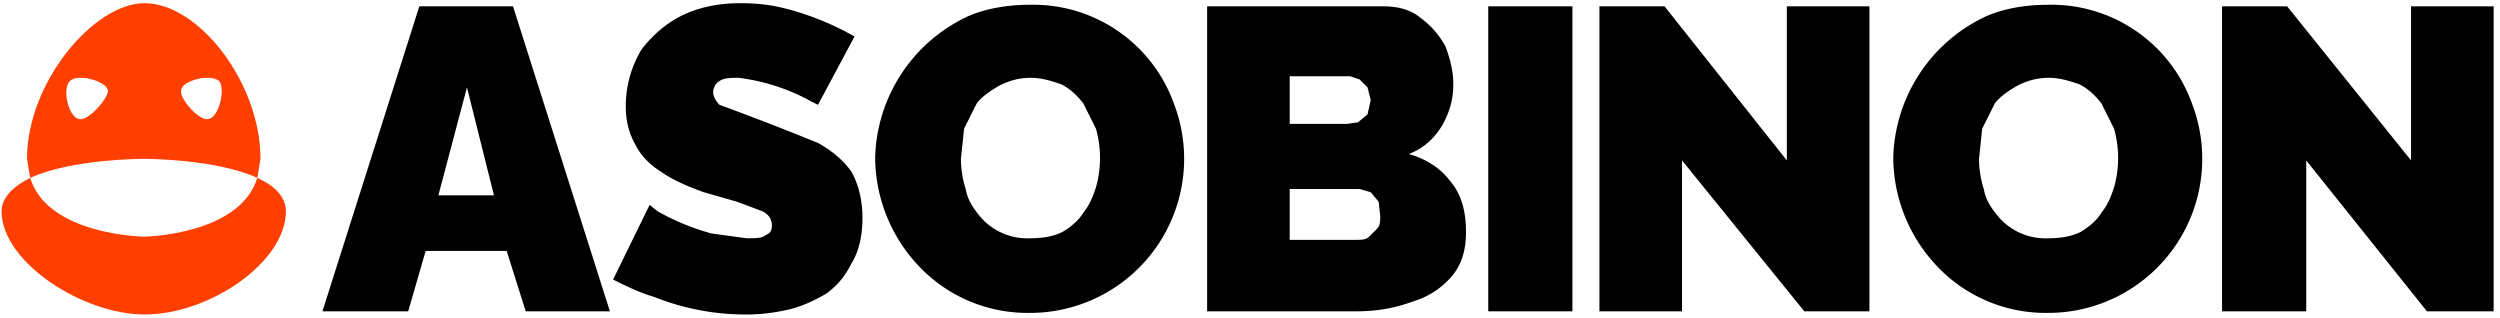 <svg xmlns="http://www.w3.org/2000/svg" fill-rule="evenodd" stroke-linejoin="round" stroke-miterlimit="2" clip-rule="evenodd" viewBox="0 0 1574 200"><path fill="none" d="M0 0h1574v200H0z"/><g fill-rule="nonzero"><path d="M264 4h59l61 192h-53l-12-38h-51l-11 38h-54L264 4zm47 119l-17-68-18 68h35zM515 66l-4-2a126 126 0 00-46-15c-5 0-9 0-12 2-2 1-4 4-4 7s2 6 4 8a1856 1856 0 0162 24c9 5 16 11 21 18 4 7 7 17 7 29 0 11-2 21-7 29-4 8-9 14-16 19-7 4-15 8-24 10s-17 3-26 3a155 155 0 01-58-11c-10-3-18-7-26-11l23-47 5 4a147 147 0 0034 14l22 3c6 0 10 0 12-2 3-1 4-3 4-6 0-4-2-7-6-9l-16-6-21-6c-11-4-20-8-27-13-8-5-13-11-16-17-4-7-6-15-6-24 0-14 4-26 10-36 7-9 16-17 27-22s23-7 35-7c10 0 19 1 27 3a175 175 0 0145 18l-23 43zM648 197a94 94 0 01-70-30 100 100 0 01-27-68 101 101 0 0159-89c12-5 25-7 39-7a94 94 0 0190 62 97 97 0 01-91 132zm-43-97c0 6 1 13 3 19 1 6 4 11 8 16a39 39 0 0033 15c7 0 14-1 20-4 5-3 10-7 13-12 4-5 6-10 8-16a68 68 0 000-37l-8-16c-4-5-8-9-14-12-6-2-12-4-19-4-8 0-14 2-20 5-5 3-10 6-14 11l-8 16-2 19zM923 146c0 12-3 21-9 28-7 8-15 13-25 16-11 4-22 6-35 6h-94V4h111c9 0 17 2 23 7 7 5 12 11 16 18 3 8 5 16 5 24 0 9-2 17-7 26-5 8-11 14-21 18 11 3 20 9 26 17 7 8 10 19 10 32zm-54-10l-1-9-5-6-7-2h-44v32h42c3 0 6 0 8-2l5-5c2-2 2-5 2-8zm-57-88v30h36l7-1 6-5 2-9-2-8-5-5-6-2h-38zM937 4h53v192h-53zM1059 101v95h-52V4h41l77 97V4h52v192h-41l-77-95zM1289 197a94 94 0 01-70-30 100 100 0 01-27-68 101 101 0 0159-89c12-5 25-7 39-7a94 94 0 0190 62 97 97 0 01-91 132zm-43-97c0 6 1 13 3 19 1 6 4 11 8 16a39 39 0 0033 15c7 0 14-1 20-4 5-3 10-7 13-12 4-5 6-10 8-16a68 68 0 000-37l-8-16c-4-5-8-9-14-12-6-2-12-4-19-4-8 0-14 2-20 5-5 3-10 6-14 11l-8 16-2 19zM1452 101v95h-53V4h41l78 97V4h52v192h-42l-76-95z"/></g><path fill="#ff3f00" d="M19 112l-2-12C17 52 59 2 91 2c34 0 73 50 73 98l-2 12c11 5 18 12 18 21 0 32-48 65-89 65-39 0-90-33-90-65 0-9 8-16 18-21zm143 0c-26-12-71-12-71-12-1 0-46 0-72 12 11 36 71 37 72 37 0 0 60-1 71-37zM44 51c-5 5-1 23 6 24 6 1 18-13 18-18-1-6-19-11-24-6zm94 0c4 5 0 23-7 24-6 1-18-13-17-18 0-6 18-11 24-6z"/></svg>